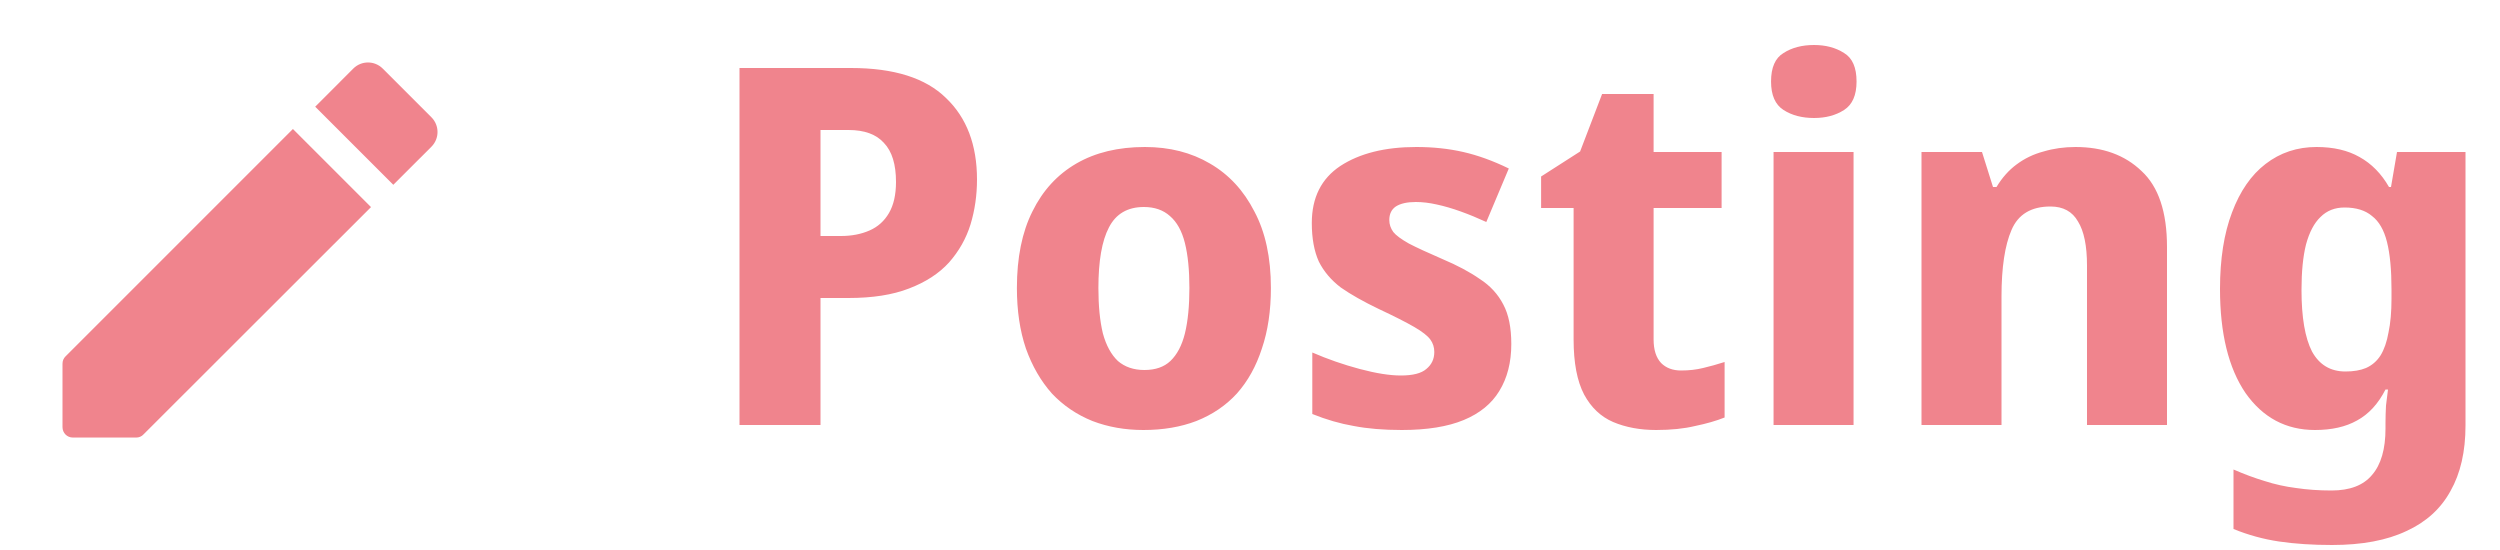 <svg width="50" height="11" viewBox="0 0 50 11" fill="none" xmlns="http://www.w3.org/2000/svg">
<path d="M1.25 7.276V8.542C1.25 8.659 1.341 8.751 1.458 8.751H2.725C2.779 8.751 2.833 8.73 2.87 8.688L7.42 4.142L5.858 2.58L1.312 7.126C1.27 7.167 1.25 7.217 1.25 7.276ZM8.629 2.934C8.791 2.771 8.791 2.509 8.629 2.346L7.654 1.371C7.491 1.209 7.229 1.209 7.066 1.371L6.304 2.134L7.866 3.696L8.629 2.934Z" fill="#F0848D"/>
<path d="M17.02 1.36C17.88 1.36 18.513 1.56 18.92 1.96C19.333 2.353 19.54 2.897 19.54 3.59C19.54 3.903 19.497 4.203 19.41 4.49C19.323 4.77 19.18 5.023 18.98 5.25C18.78 5.47 18.513 5.643 18.18 5.77C17.853 5.897 17.45 5.96 16.97 5.96H16.41V8.5H14.79V1.36H17.02ZM16.97 2.6H16.41V4.72H16.82C17.033 4.72 17.223 4.683 17.39 4.61C17.557 4.537 17.687 4.42 17.78 4.26C17.873 4.1 17.92 3.893 17.92 3.64C17.92 3.287 17.84 3.027 17.68 2.86C17.527 2.687 17.29 2.6 16.97 2.6ZM25.418 5.76C25.418 6.213 25.358 6.617 25.238 6.97C25.124 7.323 24.958 7.623 24.738 7.87C24.518 8.11 24.248 8.293 23.928 8.42C23.614 8.54 23.261 8.6 22.868 8.6C22.501 8.6 22.161 8.54 21.848 8.42C21.534 8.293 21.264 8.11 21.038 7.87C20.818 7.623 20.644 7.323 20.518 6.97C20.398 6.617 20.338 6.213 20.338 5.76C20.338 5.153 20.441 4.643 20.648 4.23C20.854 3.81 21.148 3.49 21.528 3.27C21.908 3.05 22.364 2.94 22.898 2.94C23.391 2.94 23.824 3.05 24.198 3.27C24.578 3.49 24.874 3.81 25.088 4.23C25.308 4.643 25.418 5.153 25.418 5.76ZM21.968 5.76C21.968 6.12 21.998 6.423 22.058 6.67C22.124 6.91 22.224 7.093 22.358 7.22C22.498 7.34 22.674 7.4 22.888 7.4C23.108 7.4 23.281 7.34 23.408 7.22C23.541 7.093 23.638 6.91 23.698 6.67C23.758 6.423 23.788 6.12 23.788 5.76C23.788 5.4 23.758 5.1 23.698 4.86C23.638 4.62 23.538 4.44 23.398 4.32C23.264 4.2 23.091 4.14 22.878 4.14C22.551 4.14 22.318 4.277 22.178 4.55C22.038 4.817 21.968 5.22 21.968 5.76ZM30.226 6.88C30.226 7.247 30.146 7.56 29.986 7.82C29.833 8.073 29.596 8.267 29.276 8.4C28.956 8.533 28.543 8.6 28.036 8.6C27.669 8.6 27.349 8.573 27.076 8.52C26.803 8.473 26.526 8.393 26.246 8.28V7.05C26.553 7.183 26.869 7.293 27.196 7.38C27.523 7.467 27.796 7.51 28.016 7.51C28.256 7.51 28.426 7.467 28.526 7.38C28.633 7.293 28.686 7.18 28.686 7.04C28.686 6.947 28.66 6.863 28.606 6.79C28.553 6.717 28.446 6.633 28.286 6.54C28.126 6.447 27.89 6.327 27.576 6.18C27.27 6.033 27.016 5.89 26.816 5.75C26.623 5.603 26.476 5.43 26.376 5.23C26.283 5.023 26.236 4.767 26.236 4.46C26.236 3.953 26.426 3.573 26.806 3.32C27.193 3.067 27.7 2.94 28.326 2.94C28.66 2.94 28.973 2.973 29.266 3.04C29.559 3.107 29.863 3.217 30.176 3.37L29.726 4.44C29.553 4.36 29.383 4.29 29.216 4.23C29.049 4.17 28.89 4.123 28.736 4.09C28.59 4.057 28.45 4.04 28.316 4.04C28.143 4.04 28.009 4.07 27.916 4.13C27.829 4.19 27.786 4.28 27.786 4.4C27.786 4.487 27.813 4.567 27.866 4.64C27.919 4.707 28.023 4.783 28.176 4.87C28.329 4.95 28.553 5.053 28.846 5.18C29.146 5.307 29.396 5.44 29.596 5.58C29.803 5.713 29.959 5.883 30.066 6.09C30.173 6.29 30.226 6.553 30.226 6.88ZM33.622 7.41C33.782 7.41 33.928 7.393 34.062 7.36C34.202 7.327 34.345 7.287 34.492 7.24V8.35C34.325 8.417 34.129 8.473 33.902 8.52C33.682 8.573 33.422 8.6 33.122 8.6C32.802 8.6 32.515 8.547 32.262 8.44C32.015 8.333 31.822 8.15 31.682 7.89C31.542 7.623 31.472 7.257 31.472 6.79V4.16H30.822V3.53L31.602 3.03L32.042 1.88H33.072V3.04H34.432V4.16H33.072V6.79C33.072 6.997 33.122 7.153 33.222 7.26C33.322 7.36 33.455 7.41 33.622 7.41ZM37.071 3.04V8.5H35.471V3.04H37.071ZM36.281 0.9C36.514 0.9 36.714 0.953 36.881 1.06C37.048 1.16 37.131 1.35 37.131 1.63C37.131 1.903 37.048 2.093 36.881 2.2C36.714 2.307 36.514 2.36 36.281 2.36C36.041 2.36 35.838 2.307 35.671 2.2C35.504 2.093 35.421 1.903 35.421 1.63C35.421 1.35 35.504 1.16 35.671 1.06C35.838 0.953 36.041 0.9 36.281 0.9ZM41.51 2.94C42.057 2.94 42.497 3.1 42.83 3.42C43.17 3.733 43.34 4.24 43.34 4.94V8.5H41.74V5.31C41.74 4.917 41.68 4.623 41.56 4.43C41.447 4.23 41.263 4.13 41.01 4.13C40.623 4.13 40.363 4.287 40.23 4.6C40.097 4.907 40.03 5.35 40.03 5.93V8.5H38.43V3.04H39.64L39.86 3.74H39.93C40.043 3.553 40.177 3.403 40.33 3.29C40.49 3.17 40.67 3.083 40.87 3.03C41.07 2.97 41.283 2.94 41.51 2.94ZM46.33 2.94C46.67 2.94 46.957 3.007 47.19 3.14C47.43 3.273 47.627 3.473 47.78 3.74H47.82L47.94 3.04H49.31V8.51C49.31 9.03 49.21 9.467 49.01 9.82C48.817 10.173 48.524 10.44 48.13 10.62C47.737 10.807 47.24 10.9 46.64 10.9C46.254 10.9 45.9 10.877 45.58 10.83C45.267 10.783 44.964 10.7 44.67 10.58V9.39C44.884 9.483 45.09 9.56 45.29 9.62C45.497 9.687 45.707 9.733 45.92 9.76C46.14 9.793 46.377 9.81 46.63 9.81C46.997 9.81 47.267 9.707 47.44 9.5C47.62 9.293 47.71 8.983 47.71 8.57V8.46C47.71 8.347 47.714 8.23 47.72 8.11C47.734 7.99 47.747 7.883 47.76 7.79H47.71C47.564 8.077 47.374 8.283 47.14 8.41C46.914 8.537 46.634 8.6 46.3 8.6C45.72 8.6 45.257 8.353 44.91 7.86C44.57 7.36 44.4 6.667 44.4 5.78C44.4 5.18 44.48 4.67 44.64 4.25C44.8 3.823 45.024 3.5 45.31 3.28C45.604 3.053 45.944 2.94 46.33 2.94ZM46.89 4.15C46.697 4.15 46.537 4.213 46.41 4.34C46.284 4.46 46.187 4.643 46.12 4.89C46.06 5.13 46.03 5.433 46.03 5.8C46.03 6.347 46.1 6.757 46.24 7.03C46.387 7.297 46.61 7.43 46.91 7.43C47.07 7.43 47.207 7.407 47.32 7.36C47.44 7.307 47.537 7.223 47.61 7.11C47.684 6.99 47.737 6.837 47.77 6.65C47.81 6.463 47.83 6.237 47.83 5.97V5.79C47.83 5.397 47.8 5.08 47.74 4.84C47.68 4.6 47.58 4.427 47.44 4.32C47.307 4.207 47.124 4.15 46.89 4.15Z" fill="#F0848D"/>
</svg>
